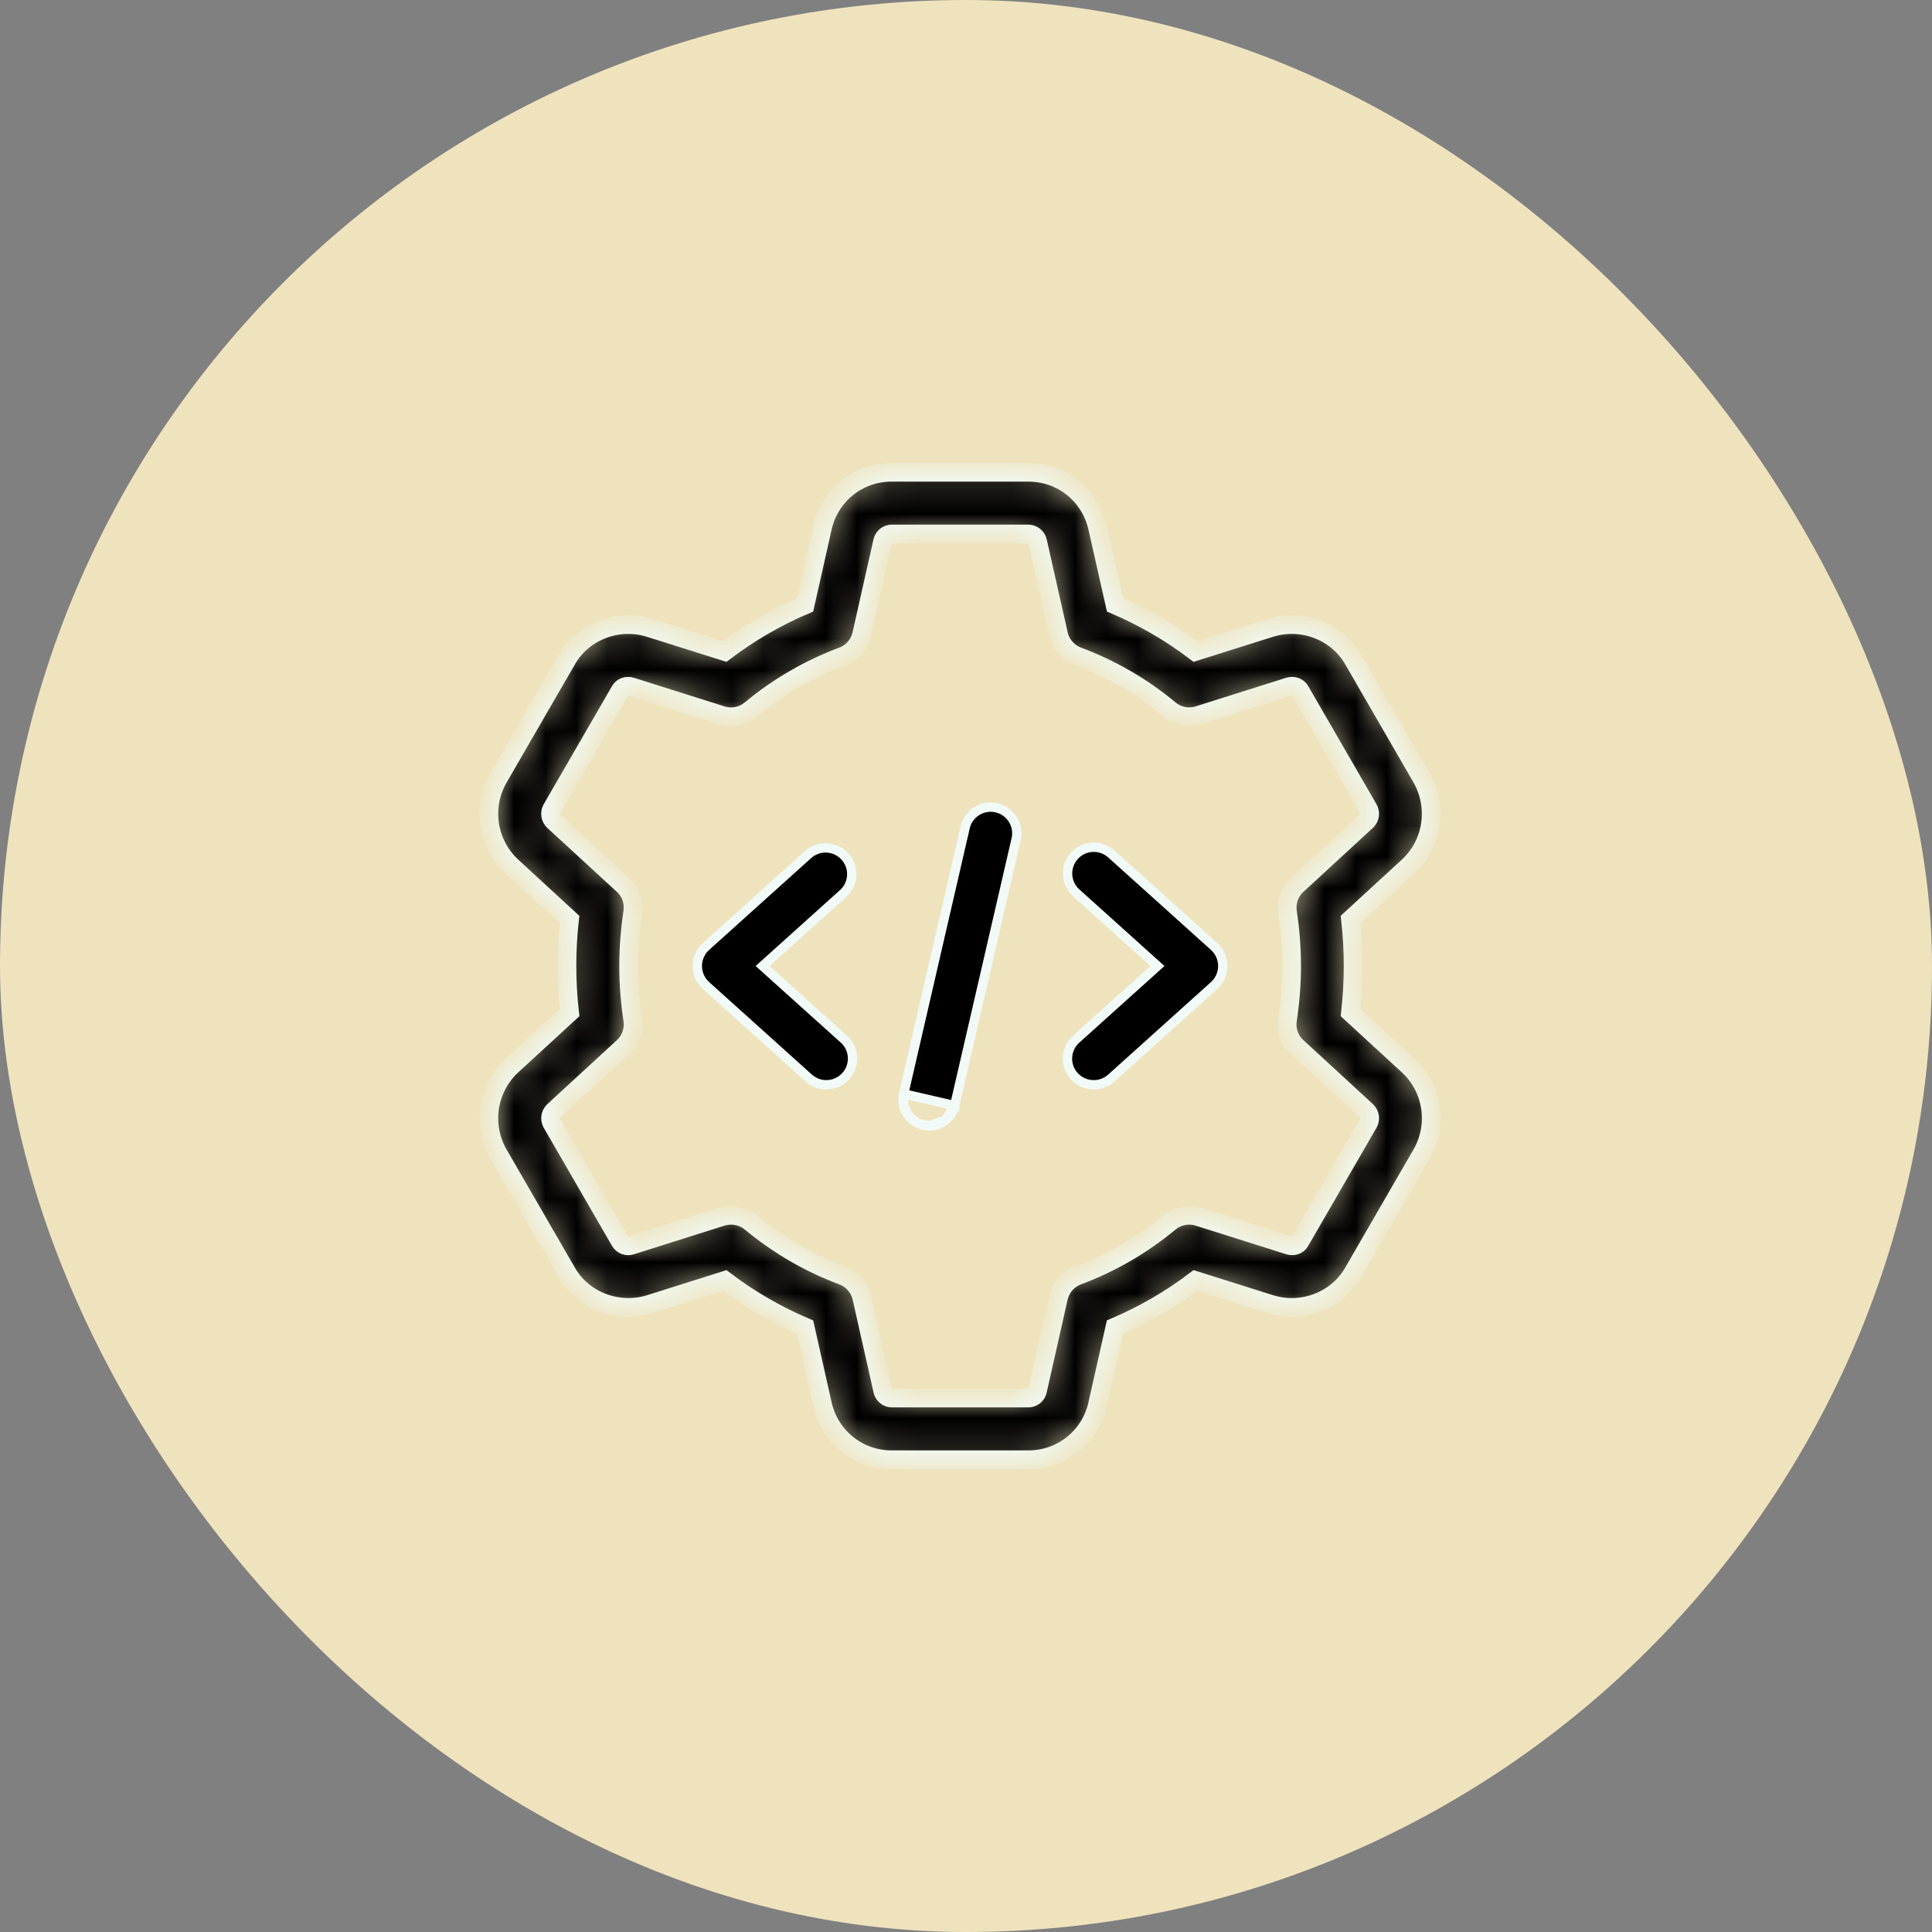 <svg width="62" height="62" viewBox="0 0 62 62" fill="none" xmlns="http://www.w3.org/2000/svg">
<rect x="0" y="0" width="62" height="62" fill="#808080" stroke="none"/>
<rect width="62" height="62" rx="31" fill="#EEE3BD"/>
<mask id="path-2-inside-1_1233_8411" fill="white">
<path d="M33.005 46.844H28.613C28.095 46.846 27.593 46.67 27.189 46.346C26.785 46.022 26.504 45.569 26.394 45.063L25.837 42.59C24.918 42.199 24.052 41.696 23.256 41.093L20.851 41.852C19.818 42.17 18.696 41.733 18.178 40.812L15.989 37.025C15.734 36.575 15.637 36.053 15.714 35.542C15.792 35.031 16.038 34.56 16.414 34.206L18.279 32.492C18.166 31.5 18.166 30.5 18.277 29.508L16.422 27.802C16.044 27.45 15.796 26.981 15.716 26.471C15.636 25.961 15.73 25.439 15.983 24.988L18.185 21.179C18.697 20.268 19.818 19.827 20.848 20.148L23.256 20.907C24.052 20.304 24.918 19.801 25.837 19.41L26.394 16.935C26.505 16.43 26.785 15.977 27.189 15.653C27.593 15.329 28.096 15.154 28.613 15.156H33.005C34.077 15.156 34.989 15.888 35.224 16.937L35.782 19.41C36.7 19.801 37.566 20.304 38.361 20.907L40.767 20.148C41.797 19.826 42.921 20.267 43.44 21.188L45.629 24.975C46.153 25.913 45.976 27.068 45.204 27.794L43.339 29.508C43.451 30.5 43.451 31.5 43.339 32.492L45.196 34.198L45.204 34.206C45.976 34.932 46.154 36.086 45.635 37.012L43.433 40.821C42.919 41.732 41.798 42.173 40.77 41.852L38.36 41.092C37.565 41.695 36.698 42.198 35.78 42.589L35.223 45.063C35.113 45.569 34.833 46.022 34.429 46.346C34.025 46.67 33.523 46.846 33.005 46.844ZM23.46 39C23.687 39 23.91 39.078 24.091 39.226C24.995 39.972 25.986 40.546 27.033 40.933C27.188 40.991 27.326 41.086 27.435 41.21C27.543 41.334 27.619 41.484 27.656 41.645L28.328 44.629C28.343 44.695 28.379 44.754 28.431 44.796C28.483 44.839 28.549 44.863 28.616 44.864H33.007C33.075 44.863 33.139 44.839 33.192 44.797C33.244 44.754 33.28 44.696 33.295 44.63L33.967 41.646C34.004 41.485 34.08 41.335 34.188 41.211C34.297 41.087 34.435 40.992 34.59 40.934C35.66 40.534 36.654 39.957 37.532 39.227C37.66 39.122 37.811 39.05 37.973 39.018C38.136 38.987 38.303 38.996 38.461 39.046L41.367 39.964C41.504 40.006 41.652 39.959 41.717 39.841L43.919 36.033C43.951 35.971 43.962 35.901 43.951 35.832C43.939 35.763 43.905 35.7 43.854 35.652L41.626 33.602C41.506 33.493 41.415 33.356 41.362 33.203C41.308 33.05 41.293 32.886 41.318 32.726C41.405 32.145 41.45 31.564 41.45 31C41.45 30.436 41.406 29.857 41.318 29.274C41.294 29.114 41.309 28.95 41.362 28.798C41.416 28.645 41.506 28.507 41.626 28.398L43.859 26.343C43.91 26.293 43.943 26.228 43.952 26.158C43.962 26.088 43.948 26.016 43.912 25.955L41.723 22.169C41.652 22.044 41.509 21.995 41.364 22.037L38.462 22.954C38.304 23.004 38.137 23.013 37.975 22.982C37.812 22.95 37.661 22.878 37.534 22.773C36.656 22.042 35.661 21.465 34.592 21.066C34.437 21.008 34.299 20.913 34.19 20.789C34.081 20.664 34.005 20.515 33.969 20.354L33.297 17.37C33.28 17.304 33.243 17.246 33.19 17.204C33.137 17.162 33.072 17.138 33.005 17.136H28.613C28.546 17.137 28.481 17.161 28.429 17.203C28.377 17.246 28.34 17.304 28.325 17.37L27.653 20.355C27.617 20.516 27.541 20.666 27.433 20.79C27.324 20.914 27.186 21.009 27.031 21.067C25.962 21.467 24.967 22.044 24.09 22.774C23.962 22.879 23.811 22.951 23.648 22.983C23.486 23.014 23.319 23.005 23.161 22.955L20.255 22.037C20.118 21.995 19.97 22.044 19.905 22.16L17.703 25.967C17.671 26.029 17.659 26.101 17.672 26.17C17.684 26.24 17.718 26.303 17.77 26.351L19.998 28.398C20.117 28.507 20.208 28.644 20.262 28.797C20.315 28.95 20.33 29.114 20.305 29.274C20.218 29.855 20.173 30.436 20.173 31C20.173 31.564 20.217 32.143 20.305 32.726C20.33 32.886 20.314 33.05 20.261 33.202C20.207 33.355 20.117 33.493 19.998 33.602L17.764 35.657C17.713 35.707 17.681 35.772 17.671 35.842C17.662 35.912 17.676 35.984 17.711 36.045L19.9 39.831C19.935 39.891 19.99 39.938 20.056 39.962C20.121 39.986 20.193 39.986 20.259 39.963L23.161 39.046C23.258 39.015 23.359 39 23.46 39Z"/>
</mask>
<path d="M33.005 46.844H28.613C28.095 46.846 27.593 46.67 27.189 46.346C26.785 46.022 26.504 45.569 26.394 45.063L25.837 42.59C24.918 42.199 24.052 41.696 23.256 41.093L20.851 41.852C19.818 42.17 18.696 41.733 18.178 40.812L15.989 37.025C15.734 36.575 15.637 36.053 15.714 35.542C15.792 35.031 16.038 34.56 16.414 34.206L18.279 32.492C18.166 31.5 18.166 30.5 18.277 29.508L16.422 27.802C16.044 27.45 15.796 26.981 15.716 26.471C15.636 25.961 15.73 25.439 15.983 24.988L18.185 21.179C18.697 20.268 19.818 19.827 20.848 20.148L23.256 20.907C24.052 20.304 24.918 19.801 25.837 19.41L26.394 16.935C26.505 16.43 26.785 15.977 27.189 15.653C27.593 15.329 28.096 15.154 28.613 15.156H33.005C34.077 15.156 34.989 15.888 35.224 16.937L35.782 19.41C36.7 19.801 37.566 20.304 38.361 20.907L40.767 20.148C41.797 19.826 42.921 20.267 43.44 21.188L45.629 24.975C46.153 25.913 45.976 27.068 45.204 27.794L43.339 29.508C43.451 30.5 43.451 31.5 43.339 32.492L45.196 34.198L45.204 34.206C45.976 34.932 46.154 36.086 45.635 37.012L43.433 40.821C42.919 41.732 41.798 42.173 40.77 41.852L38.36 41.092C37.565 41.695 36.698 42.198 35.78 42.589L35.223 45.063C35.113 45.569 34.833 46.022 34.429 46.346C34.025 46.67 33.523 46.846 33.005 46.844ZM23.46 39C23.687 39 23.91 39.078 24.091 39.226C24.995 39.972 25.986 40.546 27.033 40.933C27.188 40.991 27.326 41.086 27.435 41.21C27.543 41.334 27.619 41.484 27.656 41.645L28.328 44.629C28.343 44.695 28.379 44.754 28.431 44.796C28.483 44.839 28.549 44.863 28.616 44.864H33.007C33.075 44.863 33.139 44.839 33.192 44.797C33.244 44.754 33.28 44.696 33.295 44.63L33.967 41.646C34.004 41.485 34.08 41.335 34.188 41.211C34.297 41.087 34.435 40.992 34.59 40.934C35.66 40.534 36.654 39.957 37.532 39.227C37.66 39.122 37.811 39.05 37.973 39.018C38.136 38.987 38.303 38.996 38.461 39.046L41.367 39.964C41.504 40.006 41.652 39.959 41.717 39.841L43.919 36.033C43.951 35.971 43.962 35.901 43.951 35.832C43.939 35.763 43.905 35.7 43.854 35.652L41.626 33.602C41.506 33.493 41.415 33.356 41.362 33.203C41.308 33.05 41.293 32.886 41.318 32.726C41.405 32.145 41.45 31.564 41.45 31C41.45 30.436 41.406 29.857 41.318 29.274C41.294 29.114 41.309 28.95 41.362 28.798C41.416 28.645 41.506 28.507 41.626 28.398L43.859 26.343C43.91 26.293 43.943 26.228 43.952 26.158C43.962 26.088 43.948 26.016 43.912 25.955L41.723 22.169C41.652 22.044 41.509 21.995 41.364 22.037L38.462 22.954C38.304 23.004 38.137 23.013 37.975 22.982C37.812 22.95 37.661 22.878 37.534 22.773C36.656 22.042 35.661 21.465 34.592 21.066C34.437 21.008 34.299 20.913 34.19 20.789C34.081 20.664 34.005 20.515 33.969 20.354L33.297 17.37C33.28 17.304 33.243 17.246 33.19 17.204C33.137 17.162 33.072 17.138 33.005 17.136H28.613C28.546 17.137 28.481 17.161 28.429 17.203C28.377 17.246 28.34 17.304 28.325 17.37L27.653 20.355C27.617 20.516 27.541 20.666 27.433 20.79C27.324 20.914 27.186 21.009 27.031 21.067C25.962 21.467 24.967 22.044 24.09 22.774C23.962 22.879 23.811 22.951 23.648 22.983C23.486 23.014 23.319 23.005 23.161 22.955L20.255 22.037C20.118 21.995 19.97 22.044 19.905 22.16L17.703 25.967C17.671 26.029 17.659 26.101 17.672 26.17C17.684 26.24 17.718 26.303 17.77 26.351L19.998 28.398C20.117 28.507 20.208 28.644 20.262 28.797C20.315 28.95 20.33 29.114 20.305 29.274C20.218 29.855 20.173 30.436 20.173 31C20.173 31.564 20.217 32.143 20.305 32.726C20.33 32.886 20.314 33.05 20.261 33.202C20.207 33.355 20.117 33.493 19.998 33.602L17.764 35.657C17.713 35.707 17.681 35.772 17.671 35.842C17.662 35.912 17.676 35.984 17.711 36.045L19.9 39.831C19.935 39.891 19.99 39.938 20.056 39.962C20.121 39.986 20.193 39.986 20.259 39.963L23.161 39.046C23.258 39.015 23.359 39 23.46 39Z" fill="black" stroke="#F1FAF7" stroke-width="0.6" mask="url(#path-2-inside-1_1233_8411)"/>
<path d="M30.636 35.48L30.636 35.479L32.616 26.9C32.657 26.686 32.614 26.466 32.496 26.284C32.377 26.101 32.192 25.971 31.979 25.923C31.767 25.874 31.544 25.909 31.357 26.022C31.171 26.134 31.036 26.314 30.98 26.523L29 35.103L30.636 35.48ZM30.636 35.48C30.594 35.665 30.49 35.83 30.342 35.948M30.636 35.48L30.342 35.948M29.455 36.049C29.569 36.103 29.693 36.132 29.82 36.132L29.455 36.049ZM29.455 36.049C29.341 35.994 29.241 35.914 29.162 35.815M29.455 36.049L29.162 35.815M29.162 35.815C29.083 35.716 29.027 35.601 28.999 35.478M29.162 35.815L28.999 35.478M28.999 35.478C28.971 35.354 28.971 35.226 29 35.103L28.999 35.478ZM30.342 35.948C30.194 36.067 30.01 36.131 29.82 36.132L30.342 35.948ZM35.1 34.811L35.099 34.811C34.929 34.812 34.763 34.761 34.622 34.665C34.481 34.569 34.373 34.432 34.312 34.273C34.251 34.114 34.24 33.94 34.28 33.774C34.321 33.609 34.41 33.459 34.537 33.346L34.538 33.346L37.021 31.112L37.145 31L37.021 30.889L34.538 28.654C34.456 28.581 34.389 28.491 34.341 28.392C34.294 28.292 34.266 28.184 34.26 28.074C34.249 27.851 34.326 27.633 34.475 27.467C34.549 27.385 34.638 27.318 34.738 27.27C34.837 27.223 34.946 27.195 35.056 27.189C35.279 27.178 35.497 27.255 35.663 27.404L38.963 30.374C38.963 30.375 38.964 30.375 38.964 30.375C39.051 30.454 39.12 30.55 39.168 30.658C39.216 30.766 39.241 30.882 39.241 31C39.241 31.118 39.216 31.235 39.168 31.342C39.12 31.45 39.051 31.546 38.964 31.625C38.964 31.625 38.963 31.626 38.963 31.626L35.663 34.596C35.508 34.735 35.308 34.812 35.1 34.811ZM26.518 34.811L26.518 34.811C26.31 34.812 26.11 34.735 25.955 34.596C25.955 34.596 25.955 34.596 25.955 34.596L22.655 31.626C22.655 31.626 22.655 31.626 22.655 31.625C22.567 31.546 22.498 31.45 22.45 31.342C22.402 31.235 22.377 31.118 22.377 31C22.377 30.882 22.402 30.766 22.45 30.658C22.498 30.55 22.567 30.454 22.655 30.375C22.655 30.375 22.655 30.375 22.655 30.374L25.953 27.406C26.12 27.266 26.335 27.197 26.552 27.212C26.769 27.227 26.973 27.326 27.119 27.489C27.265 27.651 27.342 27.864 27.334 28.082C27.326 28.299 27.235 28.505 27.078 28.656L24.597 30.889L24.473 31L24.597 31.112L27.08 33.346L27.08 33.346C27.207 33.459 27.296 33.609 27.336 33.774C27.376 33.94 27.364 34.113 27.303 34.272C27.242 34.431 27.135 34.567 26.994 34.664C26.854 34.76 26.688 34.811 26.518 34.811Z" fill="black" stroke="#F1FAF7" stroke-width="0.3"/>
</svg>
